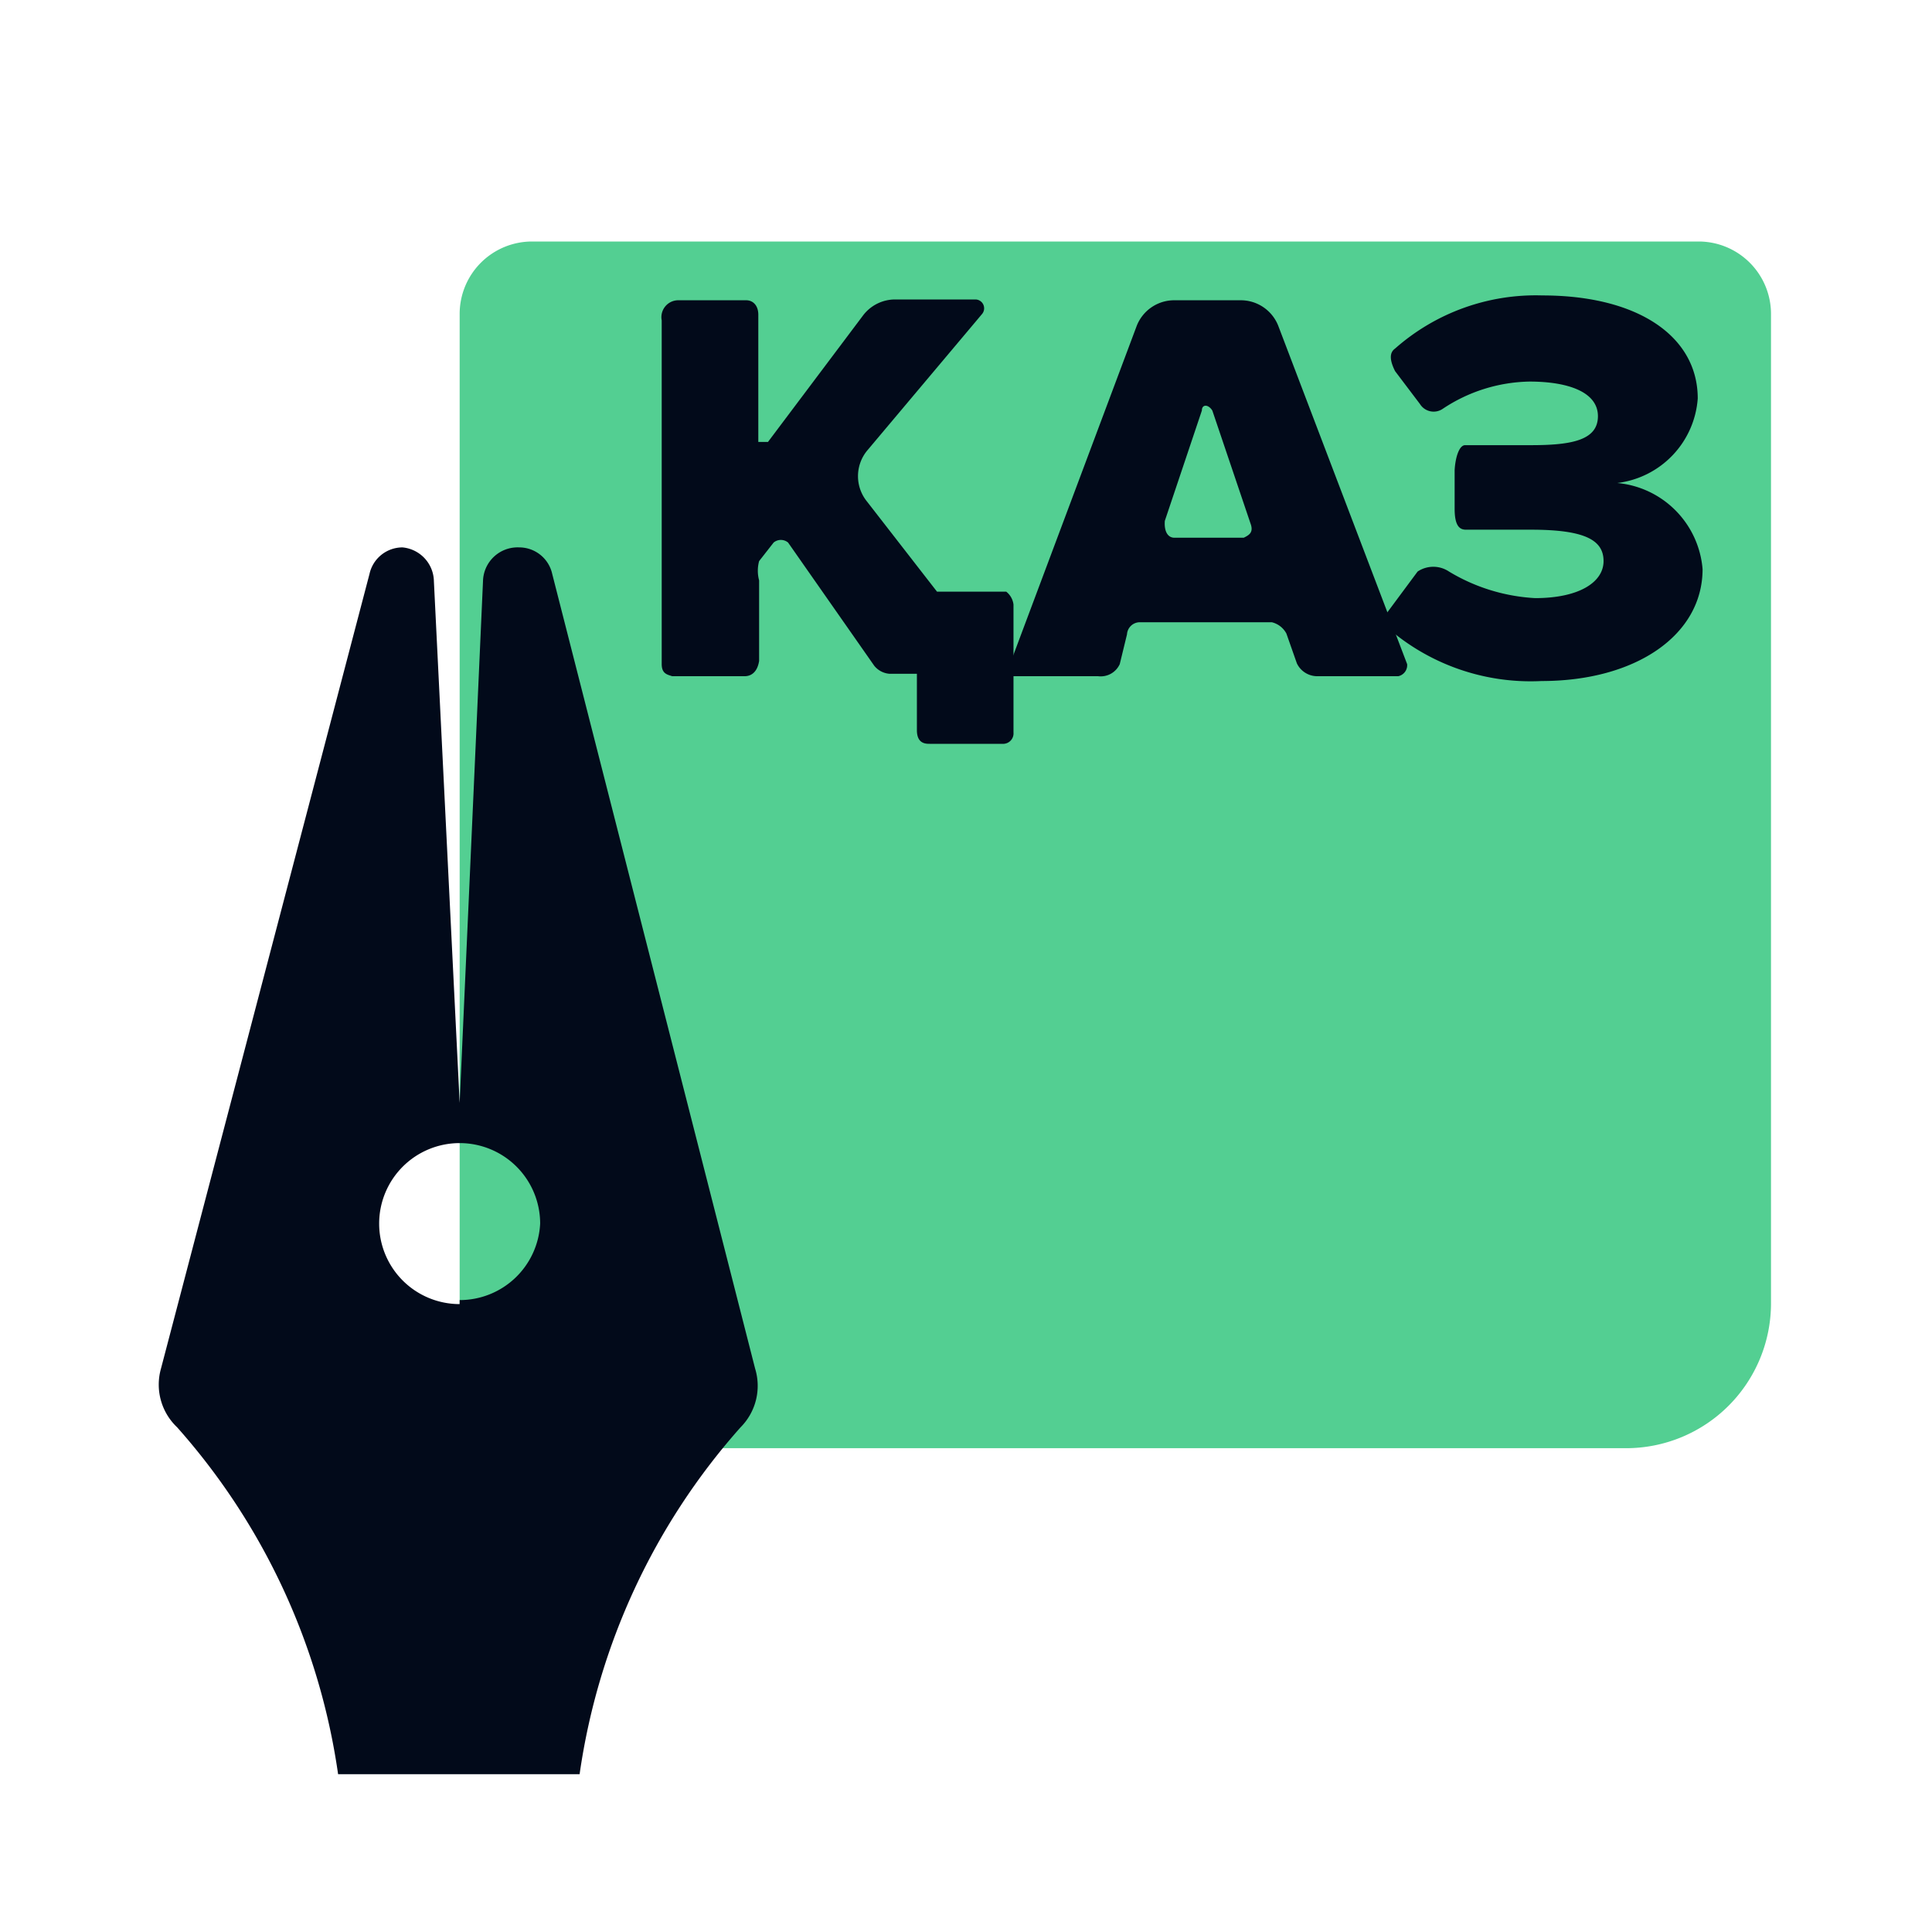 <svg xmlns="http://www.w3.org/2000/svg" xmlns:xlink="http://www.w3.org/1999/xlink" viewBox="0 0 24 24">
  <defs>
    <style>
      .a {
        fill: none;
      }

      .b {
        fill: #53cf92;
      }

      .c {
        fill: #020a1a;
      }
    </style>
  </defs>
  <title>ҚАЗ</title>
  <path class="b" d="M6.61,3H21.1a.9.9,0,0,1,.9.9V16.19a1.8,1.8,0,0,1-1.8,1.8H7.51a1.8,1.8,0,0,1-1.8-1.8V3.9a.9.9,0,0,1,.9-.9Z" />
  <circle class="a" cx="5.71" cy="15.15" r="0.76" />
  <path class="c" d="M9.38,17,6.86,7.13a.42.42,0,0,0-.41-.33A.43.43,0,0,0,6,7.22L5.71,13.7,5.39,7.22A.43.43,0,0,0,5,6.8a.42.42,0,0,0-.41.33L2,17a.73.73,0,0,0,.2.73,8.24,8.24,0,0,1,2,4.31h3a8.24,8.24,0,0,1,2-4.31A.73.73,0,0,0,9.38,17Zm-3.67-.8a1,1,0,1,1,1-1A1,1,0,0,1,5.71,16.15Z"
  />
  <path class="c" d="M12.5,7.35h-.86l-.87-1.12a.5.5,0,0,1,0-.63L12.2,3.9a.11.11,0,0,0-.08-.18h-1a.5.5,0,0,0-.4.2L9.54,5.49c-.06,0-.11,0-.12,0V3.91c0-.12-.07-.18-.15-.18H8.42a.21.21,0,0,0-.2.25V8.25c0,.12.07.13.13.15h.9c.09,0,.16-.06.18-.19v-1a.46.46,0,0,1,0-.24l.18-.23a.14.14,0,0,1,.18,0l1.07,1.53a.27.27,0,0,0,.19.1h.34v.7c0,.17.11.17.16.17h.9a.13.13,0,0,0,.14-.14V7.51A.24.24,0,0,0,12.5,7.35Z"
  />
  <path class="c" d="M15.88,4.05a.5.5,0,0,0-.47-.32h-.82a.5.5,0,0,0-.47.32L12.49,8.4h1.15a.26.26,0,0,0,.27-.15L14,7.88a.16.16,0,0,1,.15-.15H15.8a.28.28,0,0,1,.18.14l.13.37a.28.28,0,0,0,.26.16h1a.14.14,0,0,0,.11-.15Zm-.44,2.63h-.85c-.09,0-.13-.09-.12-.21l.46-1.37c0-.08.08-.08.13,0l.48,1.42C15.57,6.62,15.51,6.65,15.45,6.68Z"
  />
  <path class="c" d="M20.09,6a1.14,1.14,0,0,0,1-1.05c0-.77-.74-1.28-1.93-1.28a2.64,2.64,0,0,0-1.83.66c-.07.05-.07.14,0,.28l.31.41a.2.2,0,0,0,.28.06,2,2,0,0,1,1.08-.34c.48,0,.85.13.85.43s-.33.36-.83.36h-.82c-.07,0-.12.14-.13.31v.48c0,.21.06.26.14.26h.81c.67,0,.9.13.9.39s-.3.46-.85.46A2.31,2.31,0,0,1,18,7.1a.35.35,0,0,0-.39,0l-.46.62a2.71,2.71,0,0,0,2,.74c1.17,0,2-.57,2-1.39A1.17,1.17,0,0,0,20.09,6Z"
  />
</svg>
